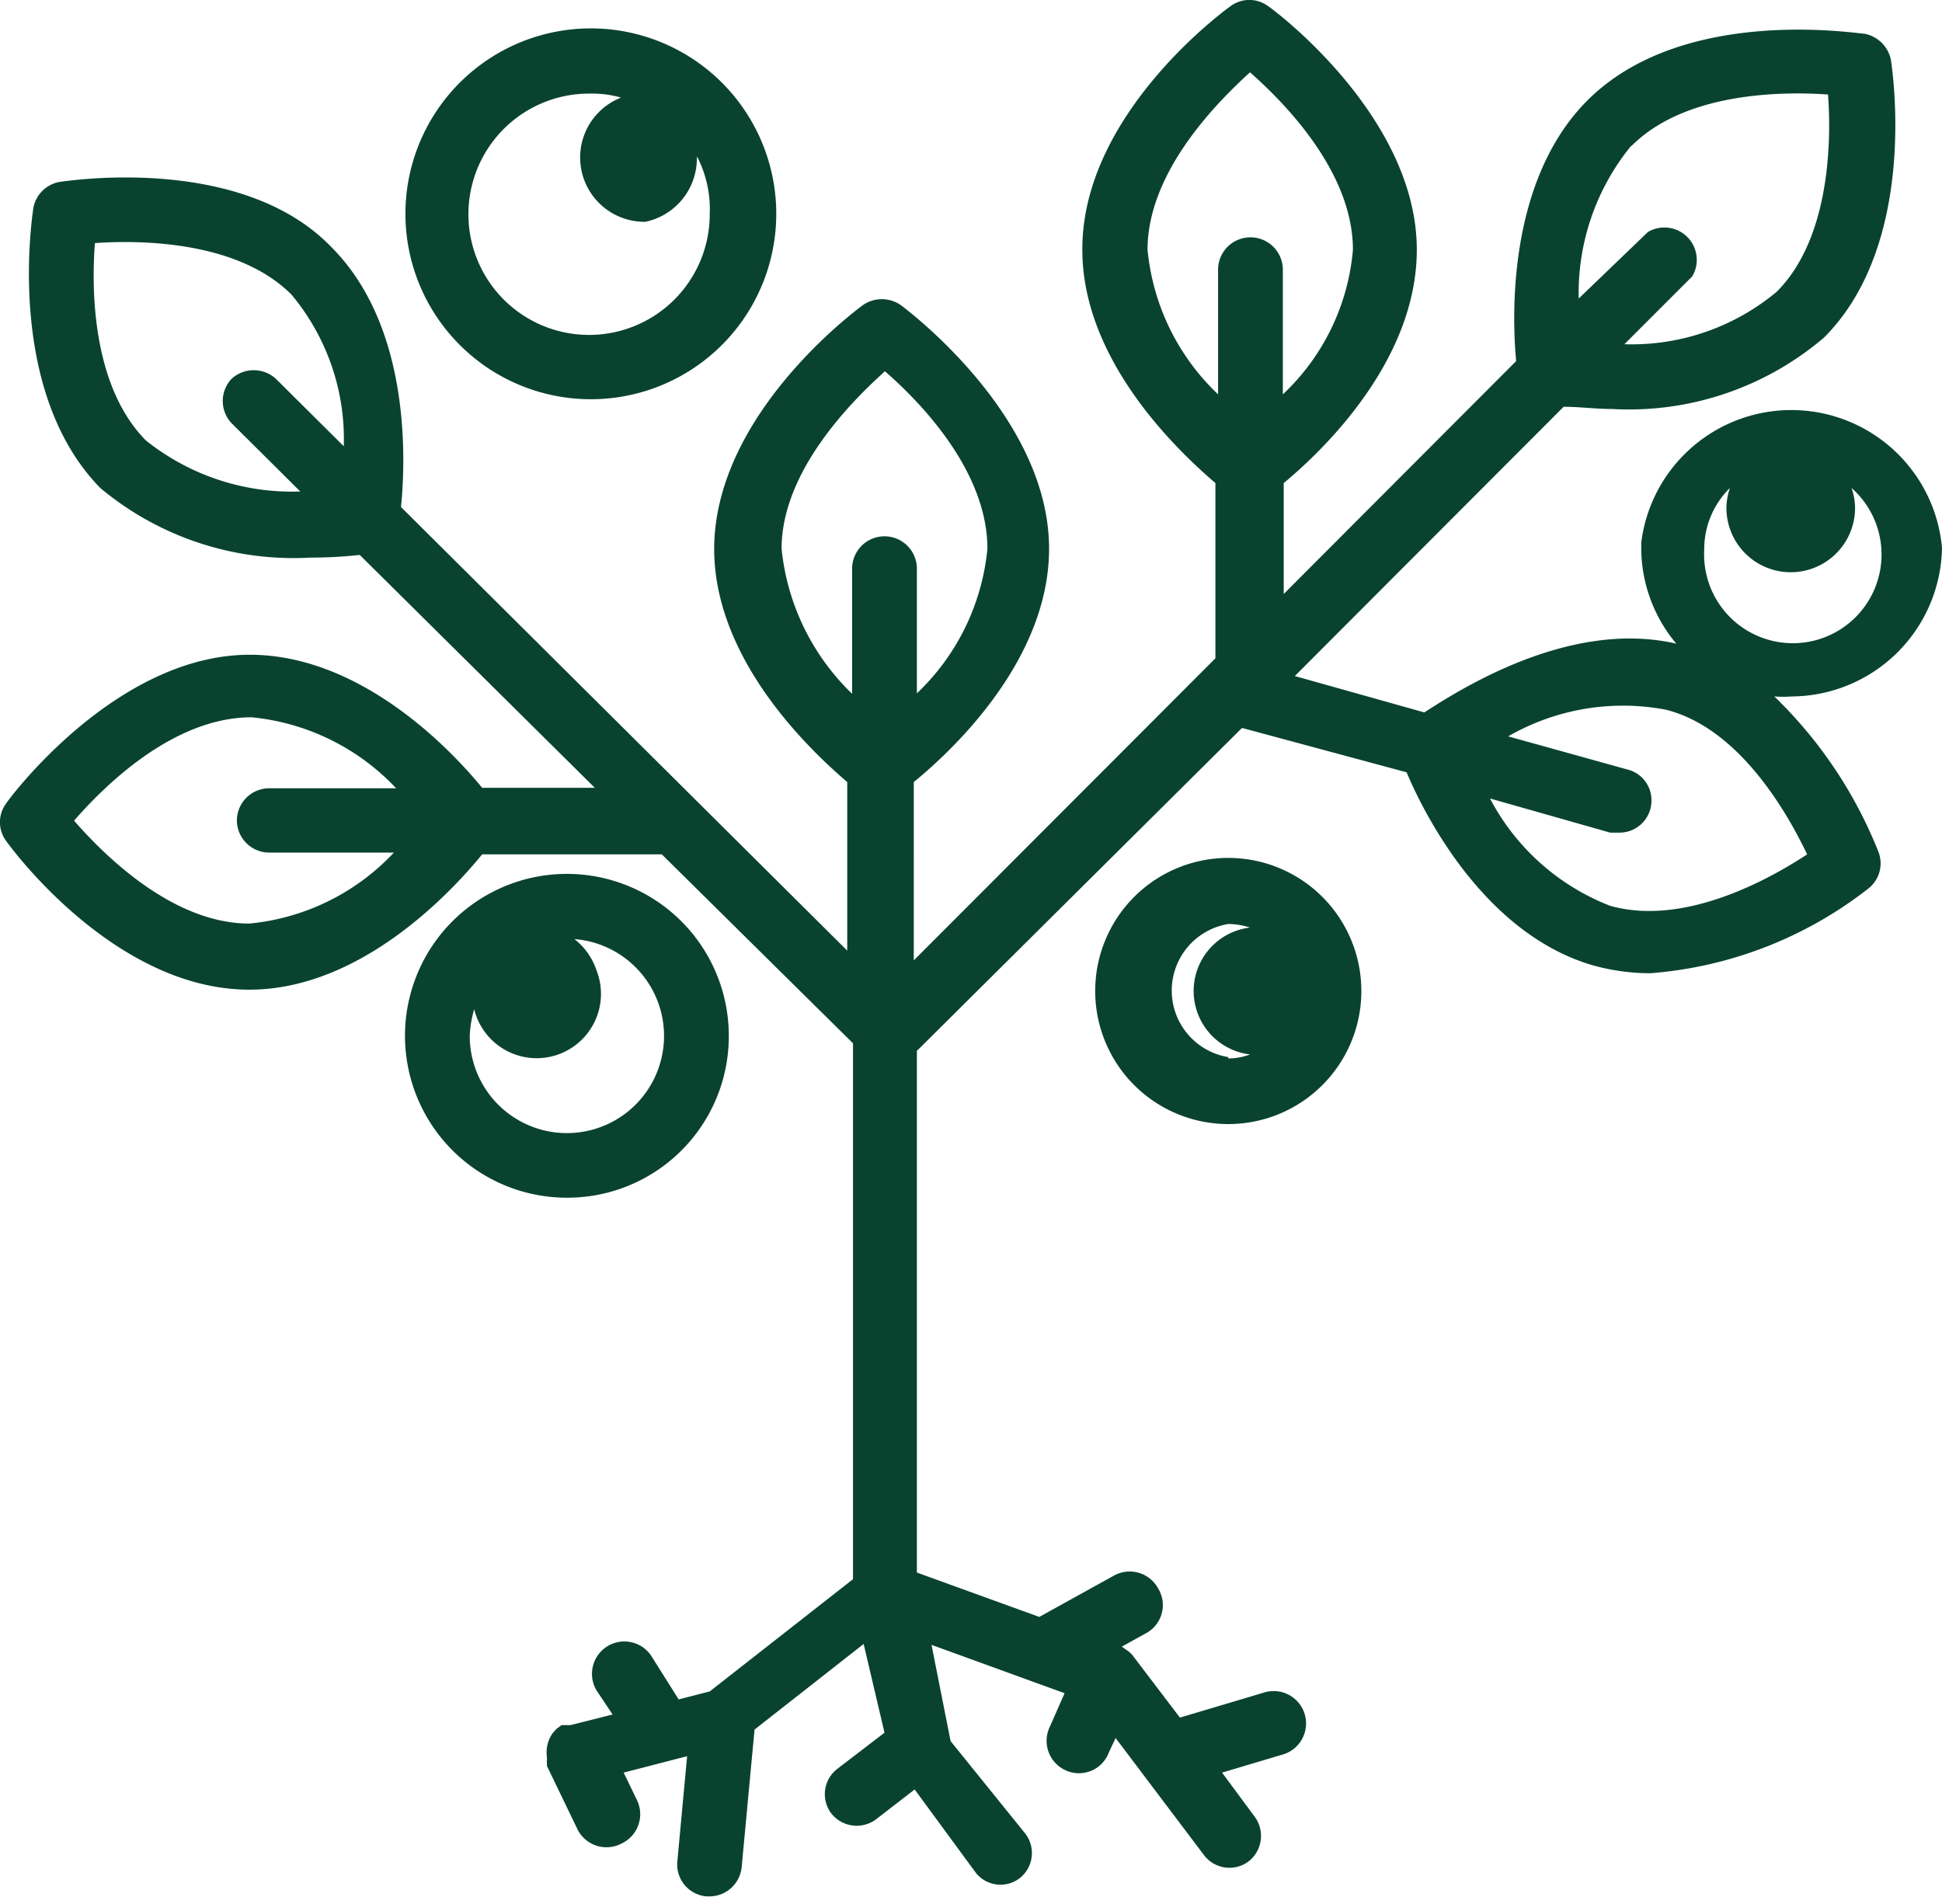 <svg xmlns="http://www.w3.org/2000/svg" viewBox="0 0 43.78 42.92"><defs><style>.cls-1{fill:#09432f;}</style></defs><title>icon_revolte</title><g id="Calque_2" data-name="Calque 2"><g id="Calque_1-2" data-name="Calque 1"><g id="Groupe_44" data-name="Groupe 44"><path id="Tracé_878" data-name="Tracé 878" class="cls-1" d="M16.43,23.35A3.65,3.65,0,1,0,12.79,27,3.64,3.64,0,0,0,16.43,23.35Zm-5.84,0a2.51,2.51,0,0,1,.1-.6,1.45,1.45,0,1,0,2.76-.87,1.49,1.49,0,0,0-.5-.71,2.19,2.19,0,1,1-2.36,2.18Z"/><path id="Tracé_879" data-name="Tracé 879" class="cls-1" d="M13.31,9A4.18,4.18,0,1,0,9.14,4.83h0A4.18,4.18,0,0,0,13.31,9ZM15,3.62h0ZM13.31,2.11A2.37,2.37,0,0,1,14,2.2,1.45,1.45,0,0,0,14.55,5a1.46,1.46,0,0,0,1.16-1.42.13.13,0,0,0,0-.06A2.59,2.59,0,0,1,16,4.83a2.72,2.72,0,1,1-2.72-2.72Z"/><path id="Tracé_880" data-name="Tracé 880" class="cls-1" d="M27.69,19.34a3,3,0,1,0,3,3h0A3,3,0,0,0,27.69,19.34Zm0,4.49a1.52,1.52,0,0,1,0-3,1.62,1.62,0,0,1,.49.08,1.44,1.44,0,0,0,0,2.86,1.37,1.37,0,0,1-.49.09Z"/><path id="Tracé_881" data-name="Tracé 881" class="cls-1" d="M43.78,12.35A3.41,3.41,0,0,0,37,12.23v.12a3.36,3.36,0,0,0,.79,2.16c-2.38-.55-4.83,1-5.68,1.55l-2.92-.82,6.06-6.07c.36,0,.72.05,1.09.05a6.78,6.78,0,0,0,4.78-1.61h0c2.15-2.15,1.53-6.09,1.51-6.25a.75.75,0,0,0-.6-.6c-.17,0-4.1-.65-6.25,1.51C34,4.06,34.08,7.08,34.18,8.14l-5.24,5.25v-2.5c.82-.68,3-2.72,3-5.26,0-3-3.21-5.4-3.35-5.49a.71.71,0,0,0-.85,0c-.14.1-3.35,2.44-3.34,5.49,0,2.54,2.22,4.59,3,5.26v3.95l-6.8,6.81v-.46s0,0,0,0V17.63c.82-.67,3.05-2.72,3.05-5.26,0-3-3.21-5.39-3.34-5.49a.75.75,0,0,0-.86,0c-.13.1-3.34,2.45-3.35,5.49,0,2.54,2.22,4.59,3,5.26v3.8l-10.06-10c.11-1.09.21-4.07-1.56-5.85C5.45,3.46,1.52,4.08,1.35,4.1a.73.73,0,0,0-.6.6C.73,4.87.11,8.8,2.26,11A6.79,6.79,0,0,0,7,12.57a10.18,10.18,0,0,0,1.11-.06l5.3,5.25H10.87c-.67-.82-2.71-3-5.24-3h0c-3,0-5.4,3.21-5.49,3.35a.71.71,0,0,0,0,.85c.1.14,2.44,3.35,5.48,3.35h0c2.53,0,4.58-2.23,5.25-3.05h4.05l4.31,4.26V35.6L16,38.13l-.7.18-.63-1a.73.73,0,0,0-1.22.8l.36.54-.95.24-.07,0-.07,0-.06,0-.11.08-.09.1a.75.75,0,0,0-.07.12.76.76,0,0,0-.06.42v.07a.25.25,0,0,0,0,.07s0,0,0,.06l.68,1.41a.73.73,0,0,0,1,.34.73.73,0,0,0,.34-1l-.29-.6,1.43-.37-.22,2.37a.72.72,0,0,0,.66.79H16a.73.73,0,0,0,.72-.66l.29-3.1,2.46-1.93.47,2-1.07.82a.72.72,0,0,0-.13,1,.73.73,0,0,0,1,.14l.88-.68L22,42.22a.71.71,0,0,0,1,.11.72.72,0,0,0,.11-1l-1.68-2.08L21,37.08l3,1.09-.33.75a.73.73,0,0,0,.38,1A.72.72,0,0,0,25,39.5l.15-.32,2,2.65a.72.72,0,0,0,1,.13.73.73,0,0,0,.14-1l-.74-1,1.34-.4a.73.73,0,1,0-.41-1.4h0l-1.88.56-1.08-1.42s0,0,0,0l-.05-.05-.08-.06-.1-.07h0l.56-.31a.72.72,0,0,0,.26-1,.73.73,0,0,0-1-.29l-1.68.93-2.76-1V23.69L28,16.41l3.71,1c.42,1,1.79,3.67,4.23,4.36h0a4.85,4.85,0,0,0,1.26.17,9.11,9.11,0,0,0,4.92-1.91.72.72,0,0,0,.23-.82A10,10,0,0,0,40,15.7a2.71,2.71,0,0,0,.4,0A3.41,3.41,0,0,0,43.78,12.35Zm-7-9.06C38,2.07,40.19,2.06,41.21,2.13c.09,1.19,0,3.3-1.16,4.45a5.1,5.1,0,0,1-3.43,1.18l1.53-1.53a.73.73,0,0,0-1-1L35.59,6.73A5.25,5.25,0,0,1,36.77,3.29ZM3.29,9.93C2.07,8.7,2.06,6.5,2.14,5.48c1-.07,3.21-.06,4.43,1.16h0a5.08,5.08,0,0,1,1.18,3.42L6.22,8.54a.74.74,0,0,0-1,0,.73.73,0,0,0,0,1h0l1.55,1.54A5.28,5.28,0,0,1,3.29,9.93ZM5.62,20.82h0c-1.73,0-3.28-1.55-3.95-2.32.67-.77,2.23-2.33,4-2.33h0a5.15,5.15,0,0,1,3.26,1.6H6.07a.73.73,0,0,0-.73.72.73.73,0,0,0,.73.73H8.88a5.13,5.13,0,0,1-3.26,1.6Zm12-8.45c0-1.73,1.55-3.3,2.33-4,.77.67,2.31,2.23,2.31,4a5.17,5.17,0,0,1-1.59,3.26V12.82a.73.73,0,0,0-.73-.73h0a.73.73,0,0,0-.73.72v2.83a5.27,5.27,0,0,1-1.59-3.27Zm9.84-6.3V8.89a5.17,5.17,0,0,1-1.59-3.26c0-1.74,1.54-3.3,2.31-4,.77.68,2.32,2.24,2.32,4a5.06,5.06,0,0,1-1.58,3.26V6.07a.73.73,0,0,0-.73-.72h0a.73.73,0,0,0-.73.72ZM40.74,19.26c-.85.56-2.77,1.63-4.44,1.16A5.17,5.17,0,0,1,33.59,18l2.71.77.2,0a.72.72,0,0,0,.73-.72.71.71,0,0,0-.53-.7L34,16.6A5.18,5.18,0,0,1,37.56,16C39.22,16.42,40.3,18.34,40.74,19.26Zm-2.32-6.91A1.93,1.93,0,0,1,39,11a1.38,1.38,0,0,0-.08.45,1.45,1.45,0,0,0,2.9,0h0a1.38,1.38,0,0,0-.08-.45,2,2,0,1,1-3.32,1.39Z"/></g></g></g></svg>